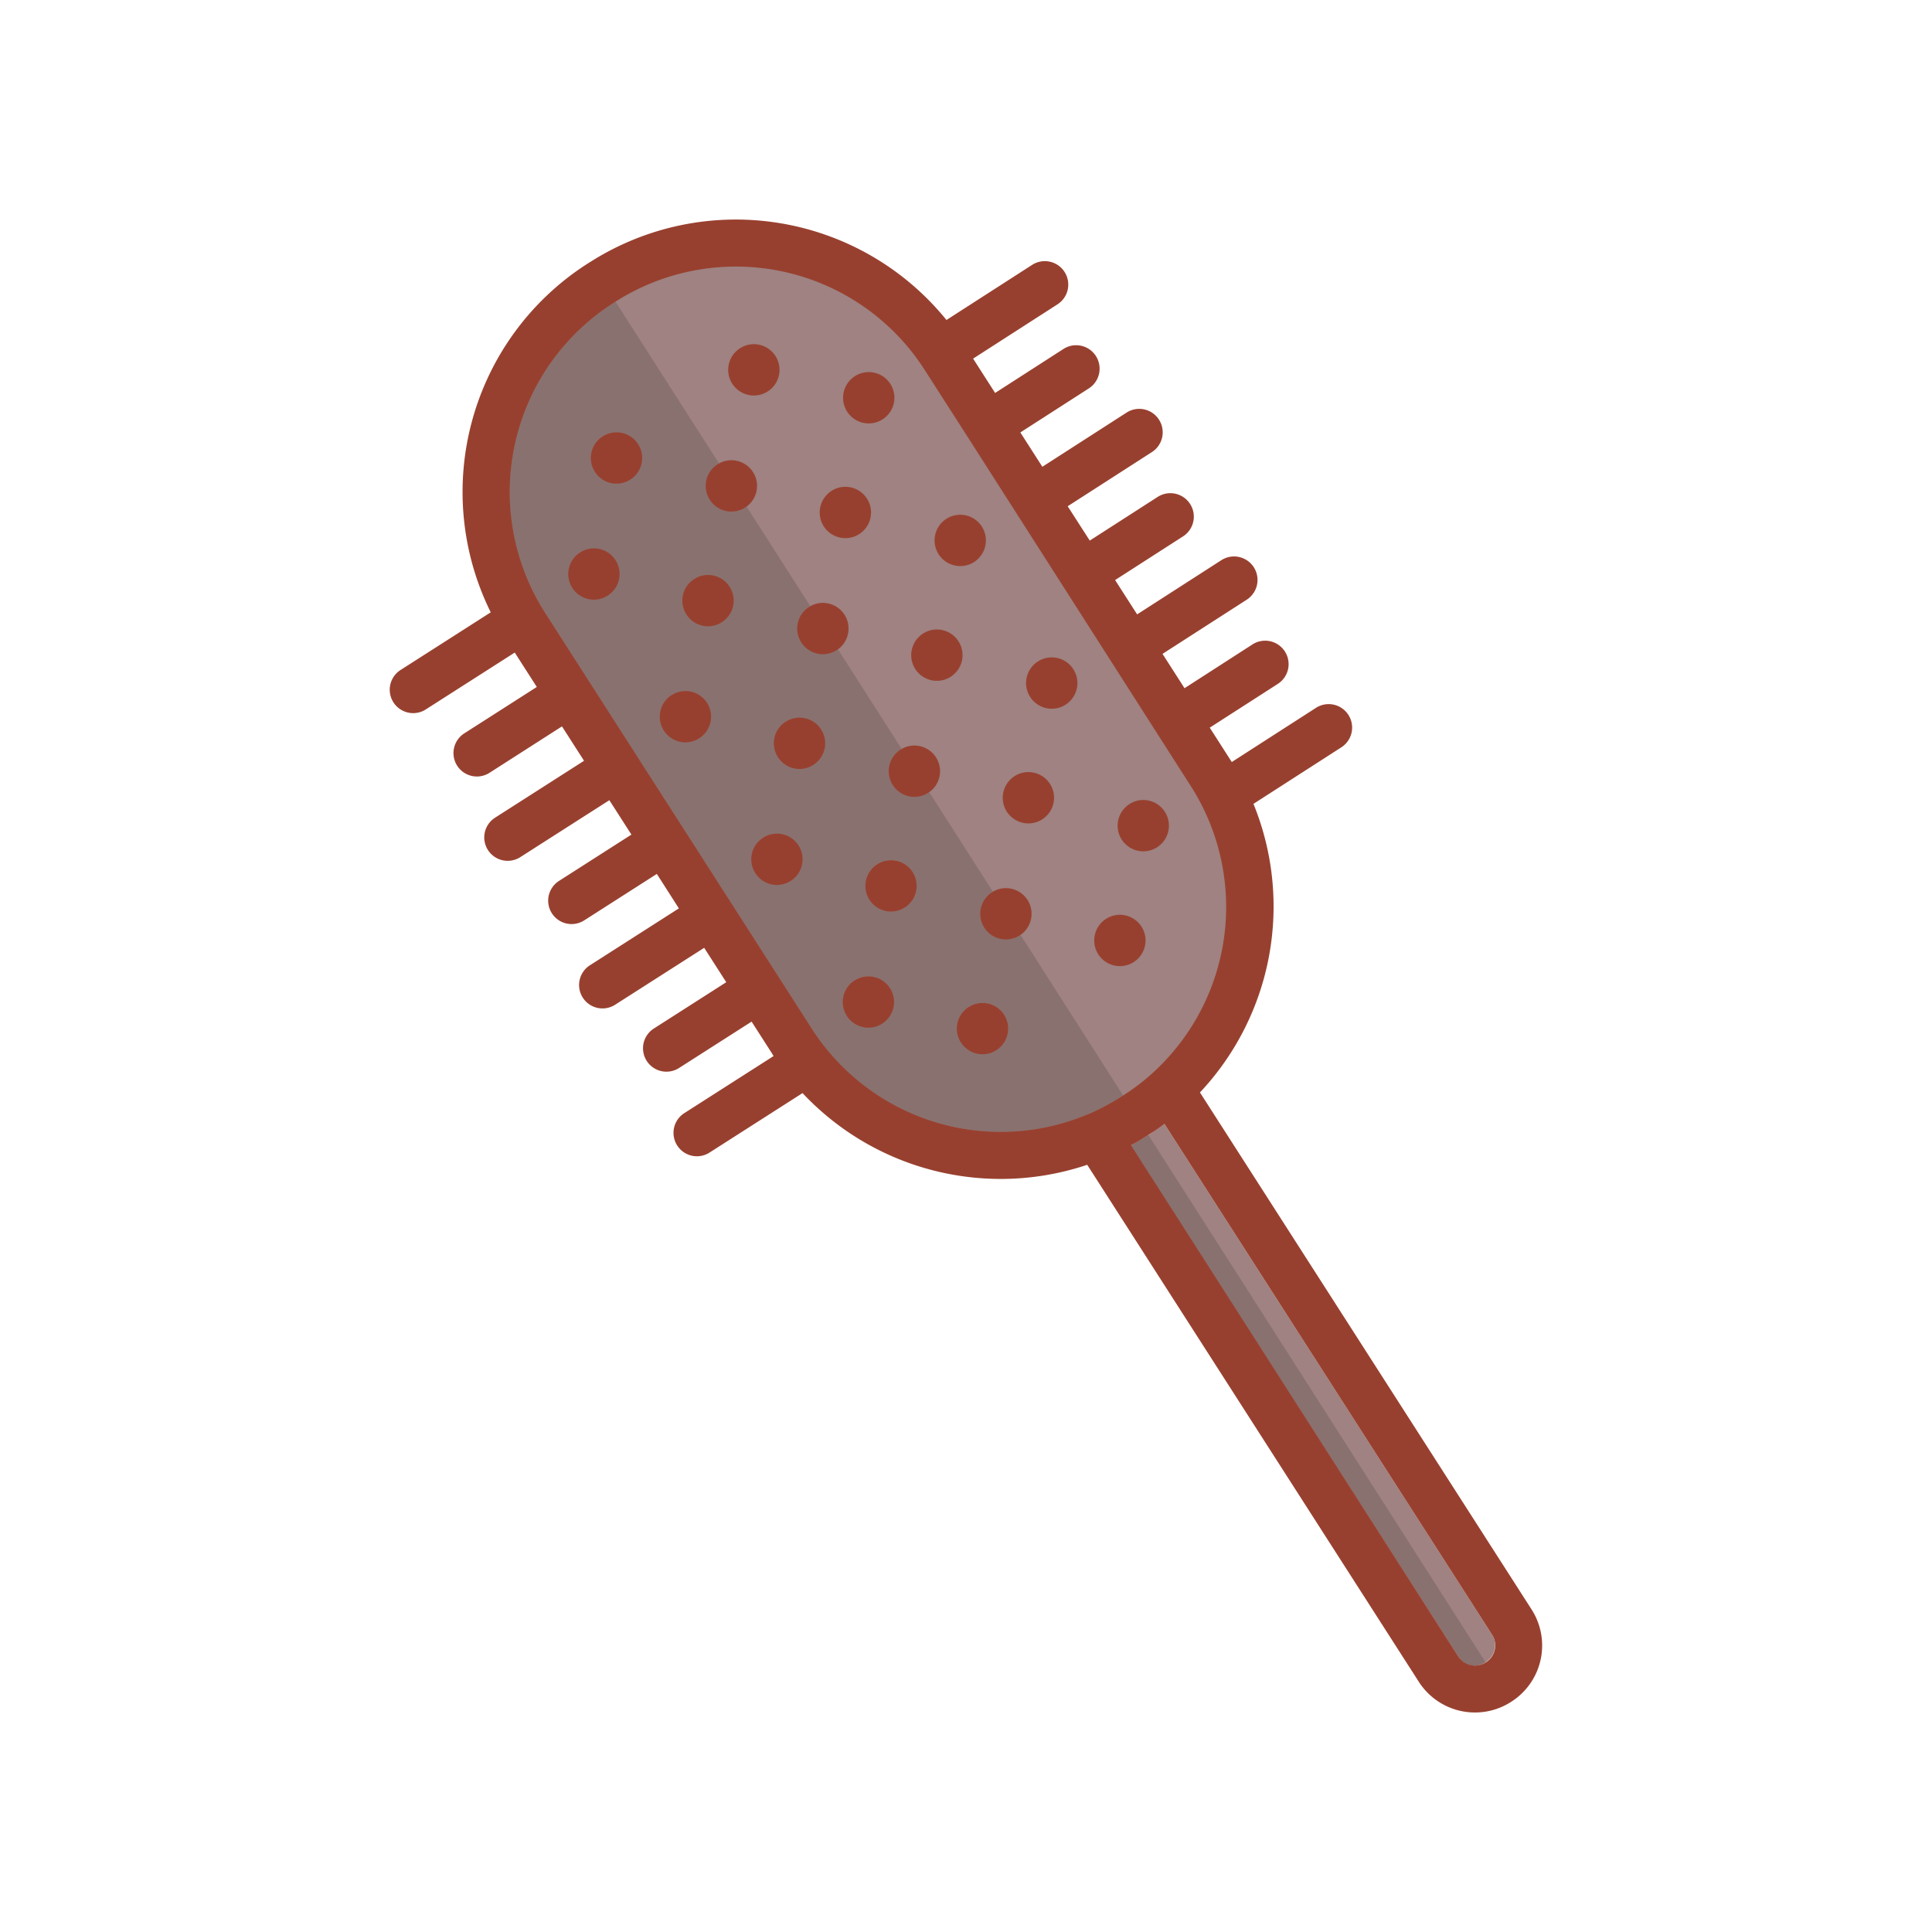 <svg id="Layer_1" data-name="Layer 1" xmlns="http://www.w3.org/2000/svg" viewBox="0 0 128 128"><title>Artboard 10</title><path d="M41.471,29.339A1.184,1.184,0,0,0,39.665,30.5a1.394,1.394,0,0,0,.545.851,1.184,1.184,0,0,0,1.807-1.158,1.394,1.394,0,0,0-.546-.851m-1.493,7.689a1.184,1.184,0,0,0-1.806,1.158,1.4,1.4,0,0,0,.545.851,1.183,1.183,0,0,0,1.806-1.158,1.394,1.394,0,0,0-.545-.851Zm7.555,1.762a1.184,1.184,0,0,0-1.806,1.159,1.4,1.4,0,0,0,.545.851,1.184,1.184,0,0,0,1.806-1.159,1.4,1.4,0,0,0-.545-.851Zm7.612,1.85A1.183,1.183,0,0,0,53.339,41.8a1.4,1.4,0,0,0,.545.851A1.184,1.184,0,0,0,55.69,41.49a1.393,1.393,0,0,0-.545-.851Zm9.1-5.84a1.183,1.183,0,0,0-1.806,1.158,1.394,1.394,0,0,0,.545.851,1.183,1.183,0,0,0,1.806-1.159,1.394,1.394,0,0,0-.545-.851ZM46.041,46.478a1.184,1.184,0,0,0-1.806,1.159,1.4,1.4,0,0,0,.545.851,1.184,1.184,0,0,0,1.806-1.159,1.391,1.391,0,0,0-.545-.851ZM53.6,48.241A1.183,1.183,0,0,0,51.79,49.4a1.393,1.393,0,0,0,.545.851,1.184,1.184,0,0,0,1.806-1.158,1.394,1.394,0,0,0-.545-.851ZM70.312,44.25a1.184,1.184,0,0,0-1.806,1.159,1.4,1.4,0,0,0,.545.851A1.184,1.184,0,0,0,70.857,45.1a1.392,1.392,0,0,0-.545-.851ZM52.1,55.93A1.184,1.184,0,0,0,50.3,57.088a1.394,1.394,0,0,0,.545.851,1.184,1.184,0,0,0,1.807-1.158,1.395,1.395,0,0,0-.545-.851ZM49.315,25.508a1.183,1.183,0,0,0,1.806-1.158,1.394,1.394,0,0,0-.545-.851,1.183,1.183,0,0,0-1.806,1.159,1.394,1.394,0,0,0,.545.851Zm-.232,5.68a1.184,1.184,0,0,0-1.807,1.158,1.394,1.394,0,0,0,.546.851,1.184,1.184,0,0,0,1.806-1.159,1.394,1.394,0,0,0-.545-.851Zm7.843-3.831A1.184,1.184,0,0,0,58.732,26.2a1.394,1.394,0,0,0-.545-.851,1.184,1.184,0,0,0-1.807,1.158,1.394,1.394,0,0,0,.545.851Zm-.287,5.592a1.184,1.184,0,0,0-1.807,1.159,1.394,1.394,0,0,0,.545.851A1.184,1.184,0,0,0,57.183,33.8a1.394,1.394,0,0,0-.545-.851Zm4.8,11.461a1.184,1.184,0,0,0,1.806-1.158A1.394,1.394,0,0,0,62.7,42.4a1.184,1.184,0,0,0-1.807,1.158,1.393,1.393,0,0,0,.545.851ZM67.5,53.861A1.183,1.183,0,0,0,69.308,52.7a1.4,1.4,0,0,0-.545-.851,1.183,1.183,0,0,0-1.806,1.158,1.393,1.393,0,0,0,.545.851ZM61.208,50.09A1.183,1.183,0,0,0,59.4,51.248a1.4,1.4,0,0,0,.545.851,1.183,1.183,0,0,0,1.806-1.158,1.394,1.394,0,0,0-.545-.851Zm-1.549,7.6a1.184,1.184,0,0,0-1.807,1.159,1.394,1.394,0,0,0,.545.851A1.184,1.184,0,0,0,60.2,58.543a1.393,1.393,0,0,0-.545-.851Zm7.611,1.849A1.184,1.184,0,0,0,65.463,60.7a1.394,1.394,0,0,0,.545.851,1.183,1.183,0,0,0,1.806-1.158,1.394,1.394,0,0,0-.545-.851Zm7.843-3.831a1.184,1.184,0,0,0,1.807-1.158,1.394,1.394,0,0,0-.546-.851,1.184,1.184,0,0,0-1.806,1.158,1.393,1.393,0,0,0,.545.851ZM74.825,61.3a1.183,1.183,0,0,0-1.806,1.159,1.4,1.4,0,0,0,.545.851,1.183,1.183,0,0,0,1.806-1.158,1.393,1.393,0,0,0-.545-.851ZM58.165,65.38a1.184,1.184,0,0,0-1.806,1.159,1.4,1.4,0,0,0,.545.851,1.184,1.184,0,0,0,1.806-1.159,1.4,1.4,0,0,0-.545-.851Zm7.556,1.762A1.184,1.184,0,0,0,63.915,68.3a1.395,1.395,0,0,0,.545.851,1.183,1.183,0,0,0,1.806-1.158,1.394,1.394,0,0,0-.545-.851Zm-8.2,5.624a15.165,15.165,0,0,1-4.131-4.284L35.657,40.84a15.36,15.36,0,0,1,4.62-21.151l.219-.14a15.158,15.158,0,0,1,5.543-2.172,15.463,15.463,0,0,1,11.475,2.508,15.159,15.159,0,0,1,4.131,4.284l2.939,4.581L79.378,51.811a15.161,15.161,0,0,1,2.172,5.544,15.437,15.437,0,0,1-.122,5.986,15.252,15.252,0,0,1-2.844,6.107,15.824,15.824,0,0,1-5.25,4.351A15.2,15.2,0,0,1,68.3,75.378,15.448,15.448,0,0,1,57.52,72.766Z" style="fill:#9f8281;fill-rule:evenodd"/><path d="M74.91,75.9,96.621,109.75a1.331,1.331,0,0,0,2.24-1.436L77.149,74.466l-.988.682Z" style="fill:#9f8281;fill-rule:evenodd"/><path d="M76.083,75.2,74.91,75.9,96.621,109.75a1.259,1.259,0,0,0,1.8.379Z" style="fill:#89716f;fill-rule:evenodd"/><path d="M39.923,28.913a1.7,1.7,0,0,1,1.835,2.861,1.7,1.7,0,0,1-1.835-2.861M38.43,36.6a1.7,1.7,0,0,1,1.835,2.861A1.7,1.7,0,0,1,38.43,36.6Zm6.062,9.451a1.7,1.7,0,0,1,1.836,2.861A1.7,1.7,0,0,1,44.492,46.053ZM50.555,55.5a1.7,1.7,0,0,1,1.835,2.861A1.7,1.7,0,0,1,50.555,55.5Zm-4.569-17.14a1.7,1.7,0,0,1,1.835,2.861A1.7,1.7,0,0,1,45.986,38.364Zm6.062,9.451a1.7,1.7,0,0,1,1.835,2.861A1.7,1.7,0,0,1,52.048,47.815Zm7.9,12.312a1.7,1.7,0,0,1-1.835-2.862A1.7,1.7,0,0,1,59.946,60.127Zm6.062,9.451a1.7,1.7,0,0,1-1.835-2.861A1.7,1.7,0,0,1,66.008,69.578Zm-9.391-4.624a1.7,1.7,0,0,1,1.835,2.862A1.7,1.7,0,0,1,56.618,64.955Zm6.5,9.7A14.8,14.8,0,0,0,73.1,73.346q.678-.352,1.313-.762l-6.8-10.642-.051.034a1.7,1.7,0,0,1-1.835-2.861l.056-.035-4.219-6.6-.064.043a1.7,1.7,0,0,1-1.835-2.862l.07-.043-4.22-6.6-.077.052A1.7,1.7,0,0,1,53.6,40.213c.028-.018.055-.035.083-.051l-4.221-6.6q-.043.031-.09.061a1.7,1.7,0,0,1-1.835-2.861c.032-.021.065-.04.1-.059L40.773,19.978l-.219.14a14.85,14.85,0,0,0-4.467,20.445L53.818,68.207A14.746,14.746,0,0,0,63.117,74.652Z" style="fill:#89716f;fill-rule:evenodd"/><path d="M77.149,74.466q-.265.2-.539.383l-.015.011-.016.011-.077.052-.015.011-.015.01-.016.011-.015.01-.031.021-.015.01-.016.01-.015.01-.008.006-.007,0-.015.01h0l-.14.091-.016.01-.015.01h0l-.138.088,0,0a1.52,1.52,0,0,1-.164.1h0l0,0-.179.112-.015.009h0l-.016.01-.144.088-.016.01-.016.01h0l-.015.009-.016.009-.126.074,0,0-.016.01-.016.009,0,0-.014.008-.016.009-.016.01-.016.009-.016.009-.016.009-.016.009-.016.009-.016.009-.017.009-.081.046-.017.009-.016.009-.016.009-.016.009-.016.009-.033.018L96.621,109.75a1.32,1.32,0,0,0,1.806.395l.038-.025a1.32,1.32,0,0,0,.395-1.806ZM49.027,23.073a1.7,1.7,0,1,1-.513,2.348A1.7,1.7,0,0,1,49.027,23.073Zm-9.1,5.84a1.7,1.7,0,1,1-.513,2.348A1.7,1.7,0,0,1,39.923,28.913Zm7.611,1.849a1.7,1.7,0,1,1-.513,2.348A1.7,1.7,0,0,1,47.534,30.762Zm9.1-5.84a1.7,1.7,0,1,1-.513,2.348A1.7,1.7,0,0,1,56.639,24.922ZM38.43,36.6a1.7,1.7,0,1,1-.513,2.348A1.7,1.7,0,0,1,38.43,36.6Zm16.66-4.078a1.7,1.7,0,1,1-.513,2.348A1.7,1.7,0,0,1,55.09,32.524Zm-9.1,5.84a1.7,1.7,0,1,1-.513,2.348A1.7,1.7,0,0,1,45.986,38.364ZM53.6,40.213a1.7,1.7,0,1,1-.513,2.348A1.7,1.7,0,0,1,53.6,40.213Zm9.1-5.84a1.7,1.7,0,1,1-.513,2.348A1.7,1.7,0,0,1,62.7,34.373ZM44.492,46.053A1.7,1.7,0,1,1,43.98,48.4,1.7,1.7,0,0,1,44.492,46.053Zm16.66-4.078a1.7,1.7,0,1,1-.513,2.348A1.7,1.7,0,0,1,61.152,41.975Zm-9.1,5.84a1.7,1.7,0,1,1-.513,2.348A1.7,1.7,0,0,1,52.048,47.815Zm7.611,1.849a1.7,1.7,0,1,1-.513,2.348A1.7,1.7,0,0,1,59.659,49.664Zm9.1-5.84a1.7,1.7,0,1,1-.513,2.348A1.7,1.7,0,0,1,68.763,43.824ZM50.555,55.5a1.7,1.7,0,1,1-.513,2.348A1.7,1.7,0,0,1,50.555,55.5Zm16.66-4.078a1.7,1.7,0,1,1-.513,2.348A1.7,1.7,0,0,1,67.215,51.426Zm-9.1,5.84a1.7,1.7,0,1,1-.513,2.349A1.7,1.7,0,0,1,58.11,57.266Zm7.611,1.849a1.7,1.7,0,1,1-.513,2.348A1.7,1.7,0,0,1,65.721,59.115Zm9.1-5.84a1.7,1.7,0,1,1-.513,2.348A1.7,1.7,0,0,1,74.826,53.275ZM56.618,64.955A1.7,1.7,0,1,1,56.1,67.3,1.7,1.7,0,0,1,56.618,64.955Zm16.659-4.078a1.7,1.7,0,1,1-.513,2.348A1.7,1.7,0,0,1,73.277,60.877Zm-9.1,5.84a1.7,1.7,0,1,1-.513,2.348A1.7,1.7,0,0,1,64.173,66.717Zm-.017-37.692,0,0v0l-2.936-4.576h0a14.849,14.849,0,0,0-20.444-4.466h0l-.219.14a14.85,14.85,0,0,0-4.467,20.445L53.815,68.2l0,0a14.867,14.867,0,0,0,18.2,5.648l.005,0,.005,0,.056-.024,0,0,.005,0,0,0q.506-.216,1-.473l.017-.009h0l.151-.08.014-.008h0l.162-.089.008,0,.152-.086,0,0,.013-.008.135-.078.015-.009.136-.081.017-.01.009-.006.007,0,.017-.01.017-.01.084-.052.016-.01.017-.01,0,0,.014-.008.017-.011.115-.073h0l.014-.009,0,0,.218-.14h0l.017-.011.017-.011q.143-.093.283-.188h0q.364-.247.709-.512l.017-.013.017-.013.017-.012h0l.014-.011.016-.013a14.859,14.859,0,0,0,3.356-19.659ZM38.875,17.5l.219-.14.006,0A17.959,17.959,0,0,1,62.706,21.2l5.667-3.646a1.554,1.554,0,1,1,1.678,2.616l-5.58,3.59,1.458,2.274,4.495-2.893A1.554,1.554,0,1,1,72.1,25.757l-4.5,2.894,1.459,2.274,5.579-3.59a1.554,1.554,0,1,1,1.679,2.616l-5.58,3.59L72.2,35.815,76.7,32.921a1.554,1.554,0,0,1,1.679,2.616l-4.5,2.893,1.459,2.274,5.579-3.59A1.554,1.554,0,0,1,82.6,39.731l-5.58,3.59,1.458,2.274L82.971,42.7a1.554,1.554,0,1,1,1.678,2.616l-4.5,2.893,1.41,2.2.049.077,5.58-3.59a1.554,1.554,0,1,1,1.679,2.616l-5.822,3.746A18,18,0,0,1,79.5,72.378l21.974,34.257a4.42,4.42,0,0,1-1.332,6.1l-.039.025a4.42,4.42,0,0,1-6.1-1.332L72.031,77.171A18,18,0,0,1,53.17,72.42l-6.14,3.927a1.551,1.551,0,1,1-1.666-2.616l5.889-3.766a1.65,1.65,0,0,1-.1-.163l-1.358-2.117-4.812,3.076a1.551,1.551,0,0,1-1.667-2.616l4.8-3.071-1.462-2.279-5.9,3.771a1.551,1.551,0,1,1-1.667-2.616l5.89-3.767L43.517,57.9,38.7,60.981a1.551,1.551,0,0,1-1.667-2.616l4.8-3.071-1.462-2.279-5.9,3.772a1.551,1.551,0,1,1-1.667-2.616l5.89-3.767-1.462-2.279L32.432,51.2a1.551,1.551,0,1,1-1.667-2.616l4.8-3.071-1.462-2.279-5.9,3.772a1.551,1.551,0,0,1-1.667-2.616l5.977-3.822A17.96,17.96,0,0,1,38.875,17.5Z" style="fill:#98402f"/></svg>